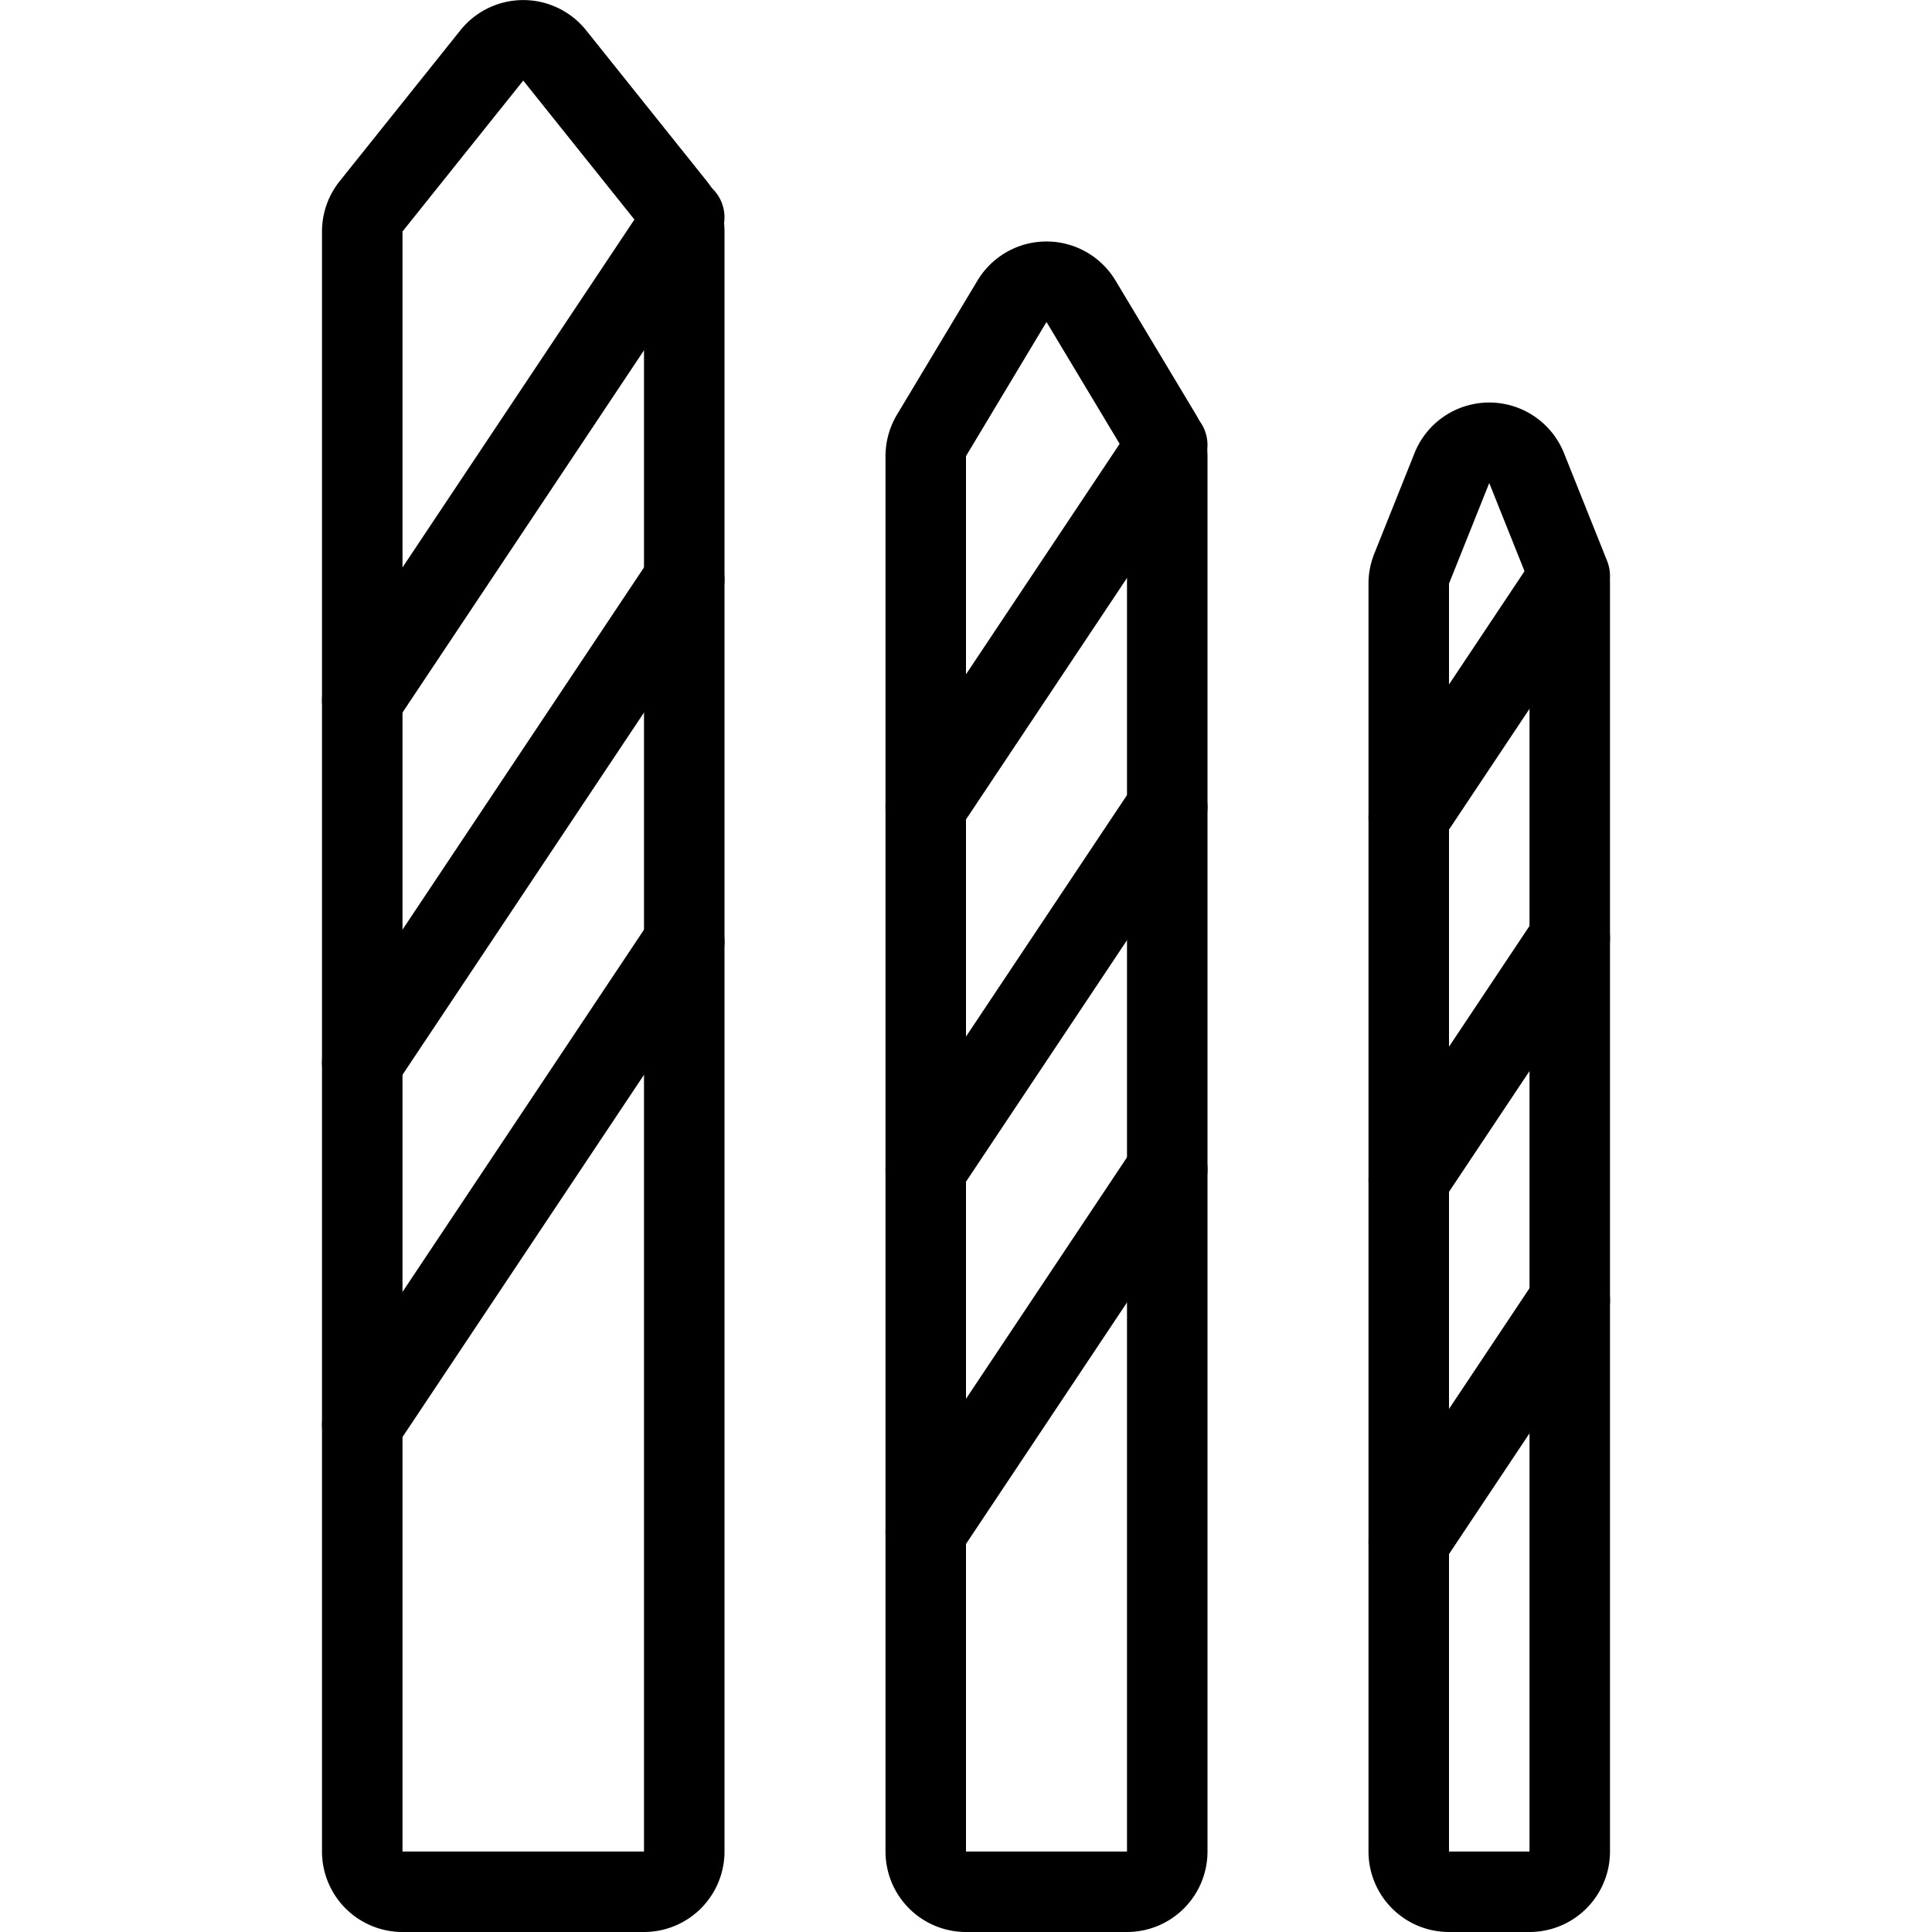 <svg xmlns="http://www.w3.org/2000/svg" viewBox="0 0 24 24"><defs><style>.a{fill:none;stroke:#000;stroke-linecap:round;stroke-linejoin:round;}</style></defs><title>hardware-drill-carbide</title><path class="a" d="M8.5,23a.5.5,0,0,1-.5.5H5a.5.5,0,0,1-.5-.5V2.875a.5.5,0,0,1,.11-.312L6.11.688a.5.5,0,0,1,.78,0l1.5,1.875a.5.5,0,0,1,.11.312Z"/><path class="a" d="M14.5,23a.5.5,0,0,1-.5.5H12a.5.5,0,0,1-.5-.5V5.667a.508.508,0,0,1,.071-.258l1-1.666a.5.5,0,0,1,.858,0l1,1.666a.508.508,0,0,1,.071.258Z"/><path class="a" d="M19.5,23a.5.5,0,0,1-.5.5H18a.5.5,0,0,1-.5-.5V7.25a.493.493,0,0,1,.036-.186l.5-1.25a.5.5,0,0,1,.928,0l.5,1.25a.493.493,0,0,1,.036.186Z"/><line class="a" x1="4.5" y1="8.7" x2="8.5" y2="2.7"/><line class="a" x1="4.5" y1="13.2" x2="8.5" y2="7.2"/><line class="a" x1="4.5" y1="17.7" x2="8.5" y2="11.7"/><line class="a" x1="11.5" y1="10.028" x2="14.5" y2="5.528"/><line class="a" x1="11.5" y1="14.528" x2="14.5" y2="10.028"/><line class="a" x1="11.5" y1="19.028" x2="14.5" y2="14.528"/><line class="a" x1="17.5" y1="10.154" x2="19.5" y2="7.154"/><line class="a" x1="17.5" y1="14.654" x2="19.5" y2="11.654"/><line class="a" x1="17.5" y1="19.154" x2="19.5" y2="16.154"/></svg>